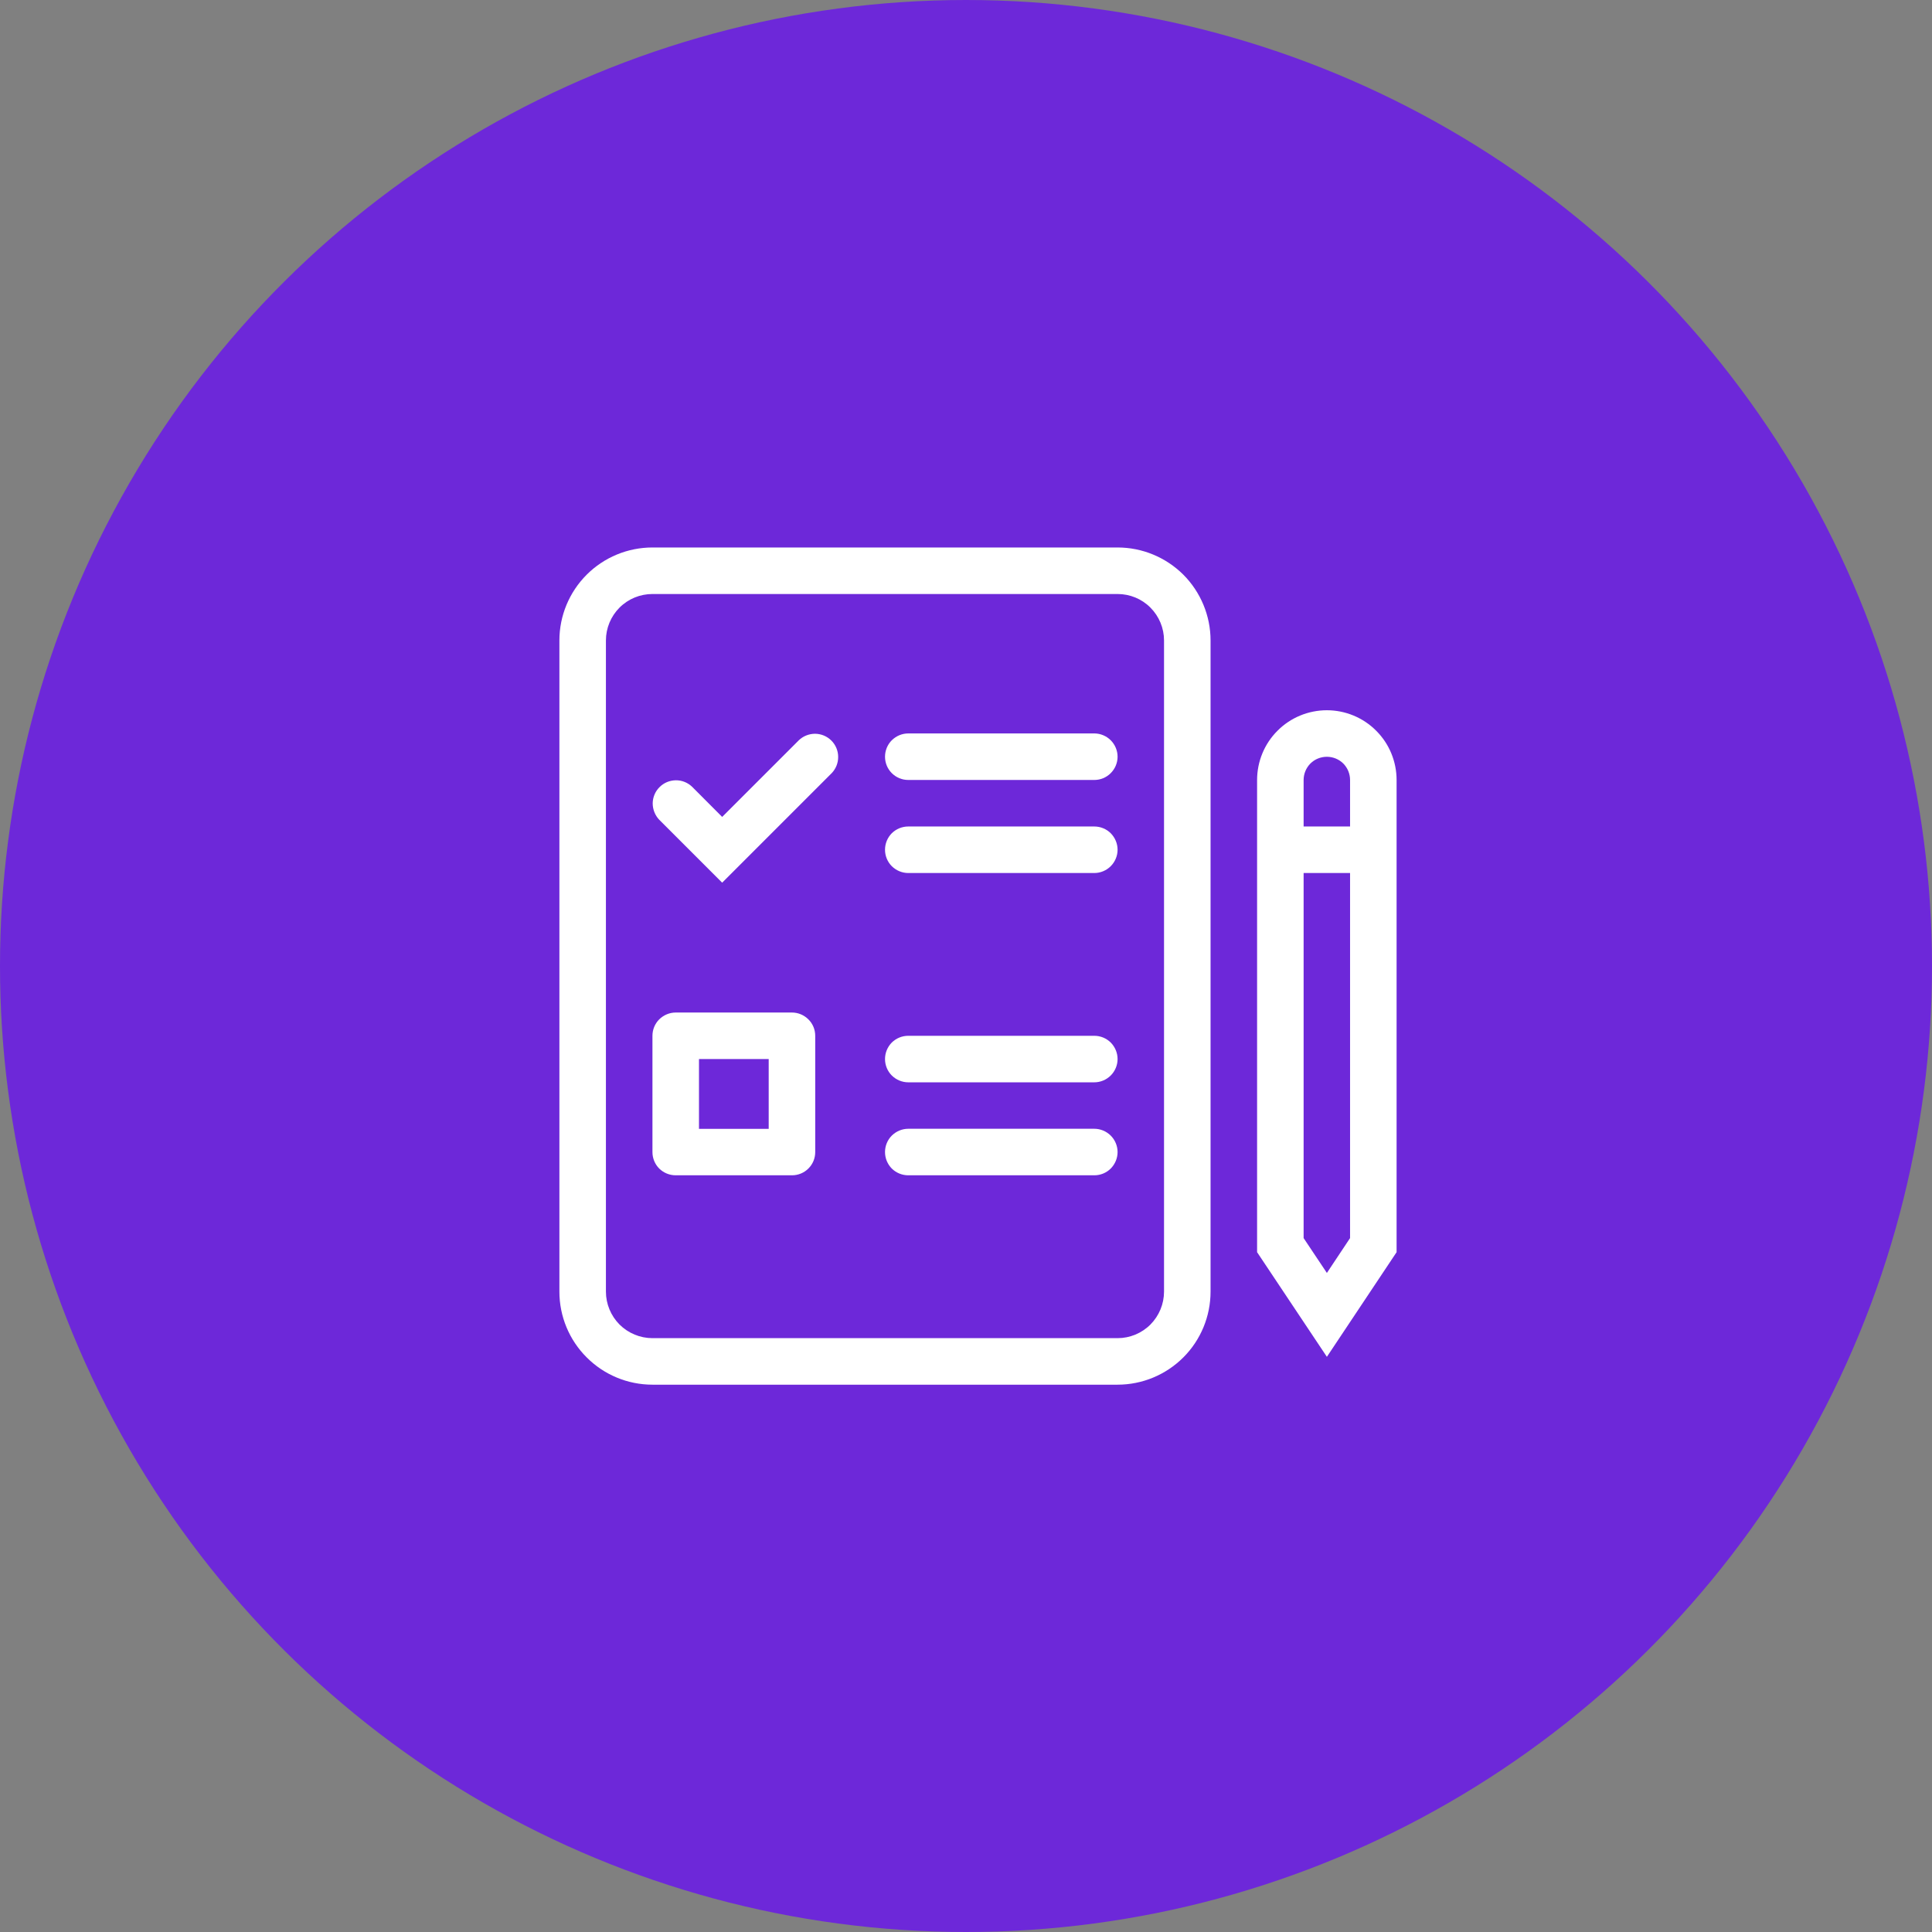 <svg width="24" height="24" viewBox="0 0 24 24" fill="none" xmlns="http://www.w3.org/2000/svg">
<rect x="0" y="0" width="24" height="24" fill="#808080" stroke="none"/>
<g clip-path="url(#clip0_1860_31243)">
<ellipse cx="12" cy="12" rx="12" ry="12" transform="rotate(-90 12 12)" fill="#6D28D9"/>
<path d="M10.994 9.4C10.994 9.324 11.024 9.25 11.078 9.196C11.133 9.142 11.206 9.111 11.283 9.111H13.594C13.67 9.111 13.744 9.142 13.798 9.196C13.852 9.25 13.883 9.324 13.883 9.4C13.883 9.477 13.852 9.55 13.798 9.604C13.744 9.659 13.67 9.689 13.594 9.689H11.283C11.206 9.689 11.133 9.659 11.078 9.604C11.024 9.55 10.994 9.477 10.994 9.4ZM11.283 10.267C11.206 10.267 11.133 10.297 11.078 10.351C11.024 10.406 10.994 10.479 10.994 10.556C10.994 10.632 11.024 10.706 11.078 10.76C11.133 10.814 11.206 10.845 11.283 10.845H13.594C13.67 10.845 13.744 10.814 13.798 10.76C13.852 10.706 13.883 10.632 13.883 10.556C13.883 10.479 13.852 10.406 13.798 10.351C13.744 10.297 13.67 10.267 13.594 10.267H11.283ZM10.994 13.156C10.994 13.079 11.024 13.006 11.078 12.951C11.133 12.897 11.206 12.867 11.283 12.867H13.594C13.67 12.867 13.744 12.897 13.798 12.951C13.852 13.006 13.883 13.079 13.883 13.156C13.883 13.232 13.852 13.306 13.798 13.36C13.744 13.414 13.67 13.445 13.594 13.445H11.283C11.206 13.445 11.133 13.414 11.078 13.36C11.024 13.306 10.994 13.232 10.994 13.156ZM11.283 14.022C11.206 14.022 11.133 14.053 11.078 14.107C11.024 14.161 10.994 14.235 10.994 14.311C10.994 14.388 11.024 14.461 11.078 14.516C11.133 14.57 11.206 14.6 11.283 14.6H13.594C13.67 14.6 13.744 14.57 13.798 14.516C13.852 14.461 13.883 14.388 13.883 14.311C13.883 14.235 13.852 14.161 13.798 14.107C13.744 14.053 13.67 14.022 13.594 14.022H11.283Z" fill="white"/>
<path fill-rule="evenodd" clip-rule="evenodd" d="M8.105 12.867C8.105 12.79 8.135 12.717 8.189 12.663C8.244 12.609 8.317 12.578 8.394 12.578H9.838C9.915 12.578 9.988 12.609 10.042 12.663C10.097 12.717 10.127 12.79 10.127 12.867V14.312C10.127 14.388 10.097 14.462 10.042 14.516C9.988 14.57 9.915 14.6 9.838 14.6H8.394C8.317 14.6 8.244 14.57 8.189 14.516C8.135 14.462 8.105 14.388 8.105 14.312V12.867ZM8.683 13.156V14.023H9.549V13.156H8.683Z" fill="white"/>
<path d="M10.331 9.605C10.384 9.55 10.413 9.477 10.412 9.402C10.412 9.326 10.381 9.253 10.328 9.2C10.274 9.146 10.202 9.116 10.126 9.115C10.05 9.115 9.977 9.144 9.923 9.196L8.971 10.148L8.598 9.774C8.543 9.721 8.47 9.692 8.395 9.693C8.319 9.694 8.246 9.724 8.193 9.778C8.139 9.831 8.109 9.904 8.108 9.979C8.108 10.055 8.137 10.128 8.189 10.183L8.971 10.965L10.331 9.605Z" fill="white"/>
<path fill-rule="evenodd" clip-rule="evenodd" d="M8.105 6.801C7.798 6.801 7.504 6.923 7.288 7.139C7.071 7.356 6.949 7.65 6.949 7.956V16.045C6.949 16.352 7.071 16.646 7.288 16.862C7.504 17.079 7.798 17.201 8.105 17.201H13.883C14.189 17.201 14.483 17.079 14.7 16.862C14.916 16.646 15.038 16.352 15.038 16.045V7.956C15.038 7.65 14.916 7.356 14.7 7.139C14.483 6.923 14.189 6.801 13.883 6.801H8.105ZM7.527 7.956C7.527 7.803 7.588 7.656 7.696 7.548C7.805 7.439 7.952 7.379 8.105 7.379H13.883C14.036 7.379 14.183 7.439 14.291 7.548C14.399 7.656 14.46 7.803 14.46 7.956V16.045C14.46 16.198 14.399 16.345 14.291 16.454C14.183 16.562 14.036 16.623 13.883 16.623H8.105C7.952 16.623 7.805 16.562 7.696 16.454C7.588 16.345 7.527 16.198 7.527 16.045V7.956ZM15.616 9.69C15.616 9.46 15.707 9.239 15.87 9.077C16.032 8.914 16.253 8.823 16.483 8.823C16.712 8.823 16.933 8.914 17.095 9.077C17.258 9.239 17.349 9.46 17.349 9.69V15.555L16.483 16.855L15.616 15.555V9.69ZM16.483 9.401C16.406 9.401 16.332 9.431 16.278 9.485C16.224 9.54 16.194 9.613 16.194 9.69V10.267H16.771V9.69C16.771 9.613 16.741 9.54 16.687 9.485C16.633 9.431 16.559 9.401 16.483 9.401ZM16.483 15.813L16.194 15.38V10.845H16.771V15.38L16.483 15.813Z" fill="white"/>
</g>
<defs>
<clipPath id="clip0_1860_31243">
<rect width="24" height="24" fill="white"/>
</clipPath>
</defs>
</svg>
